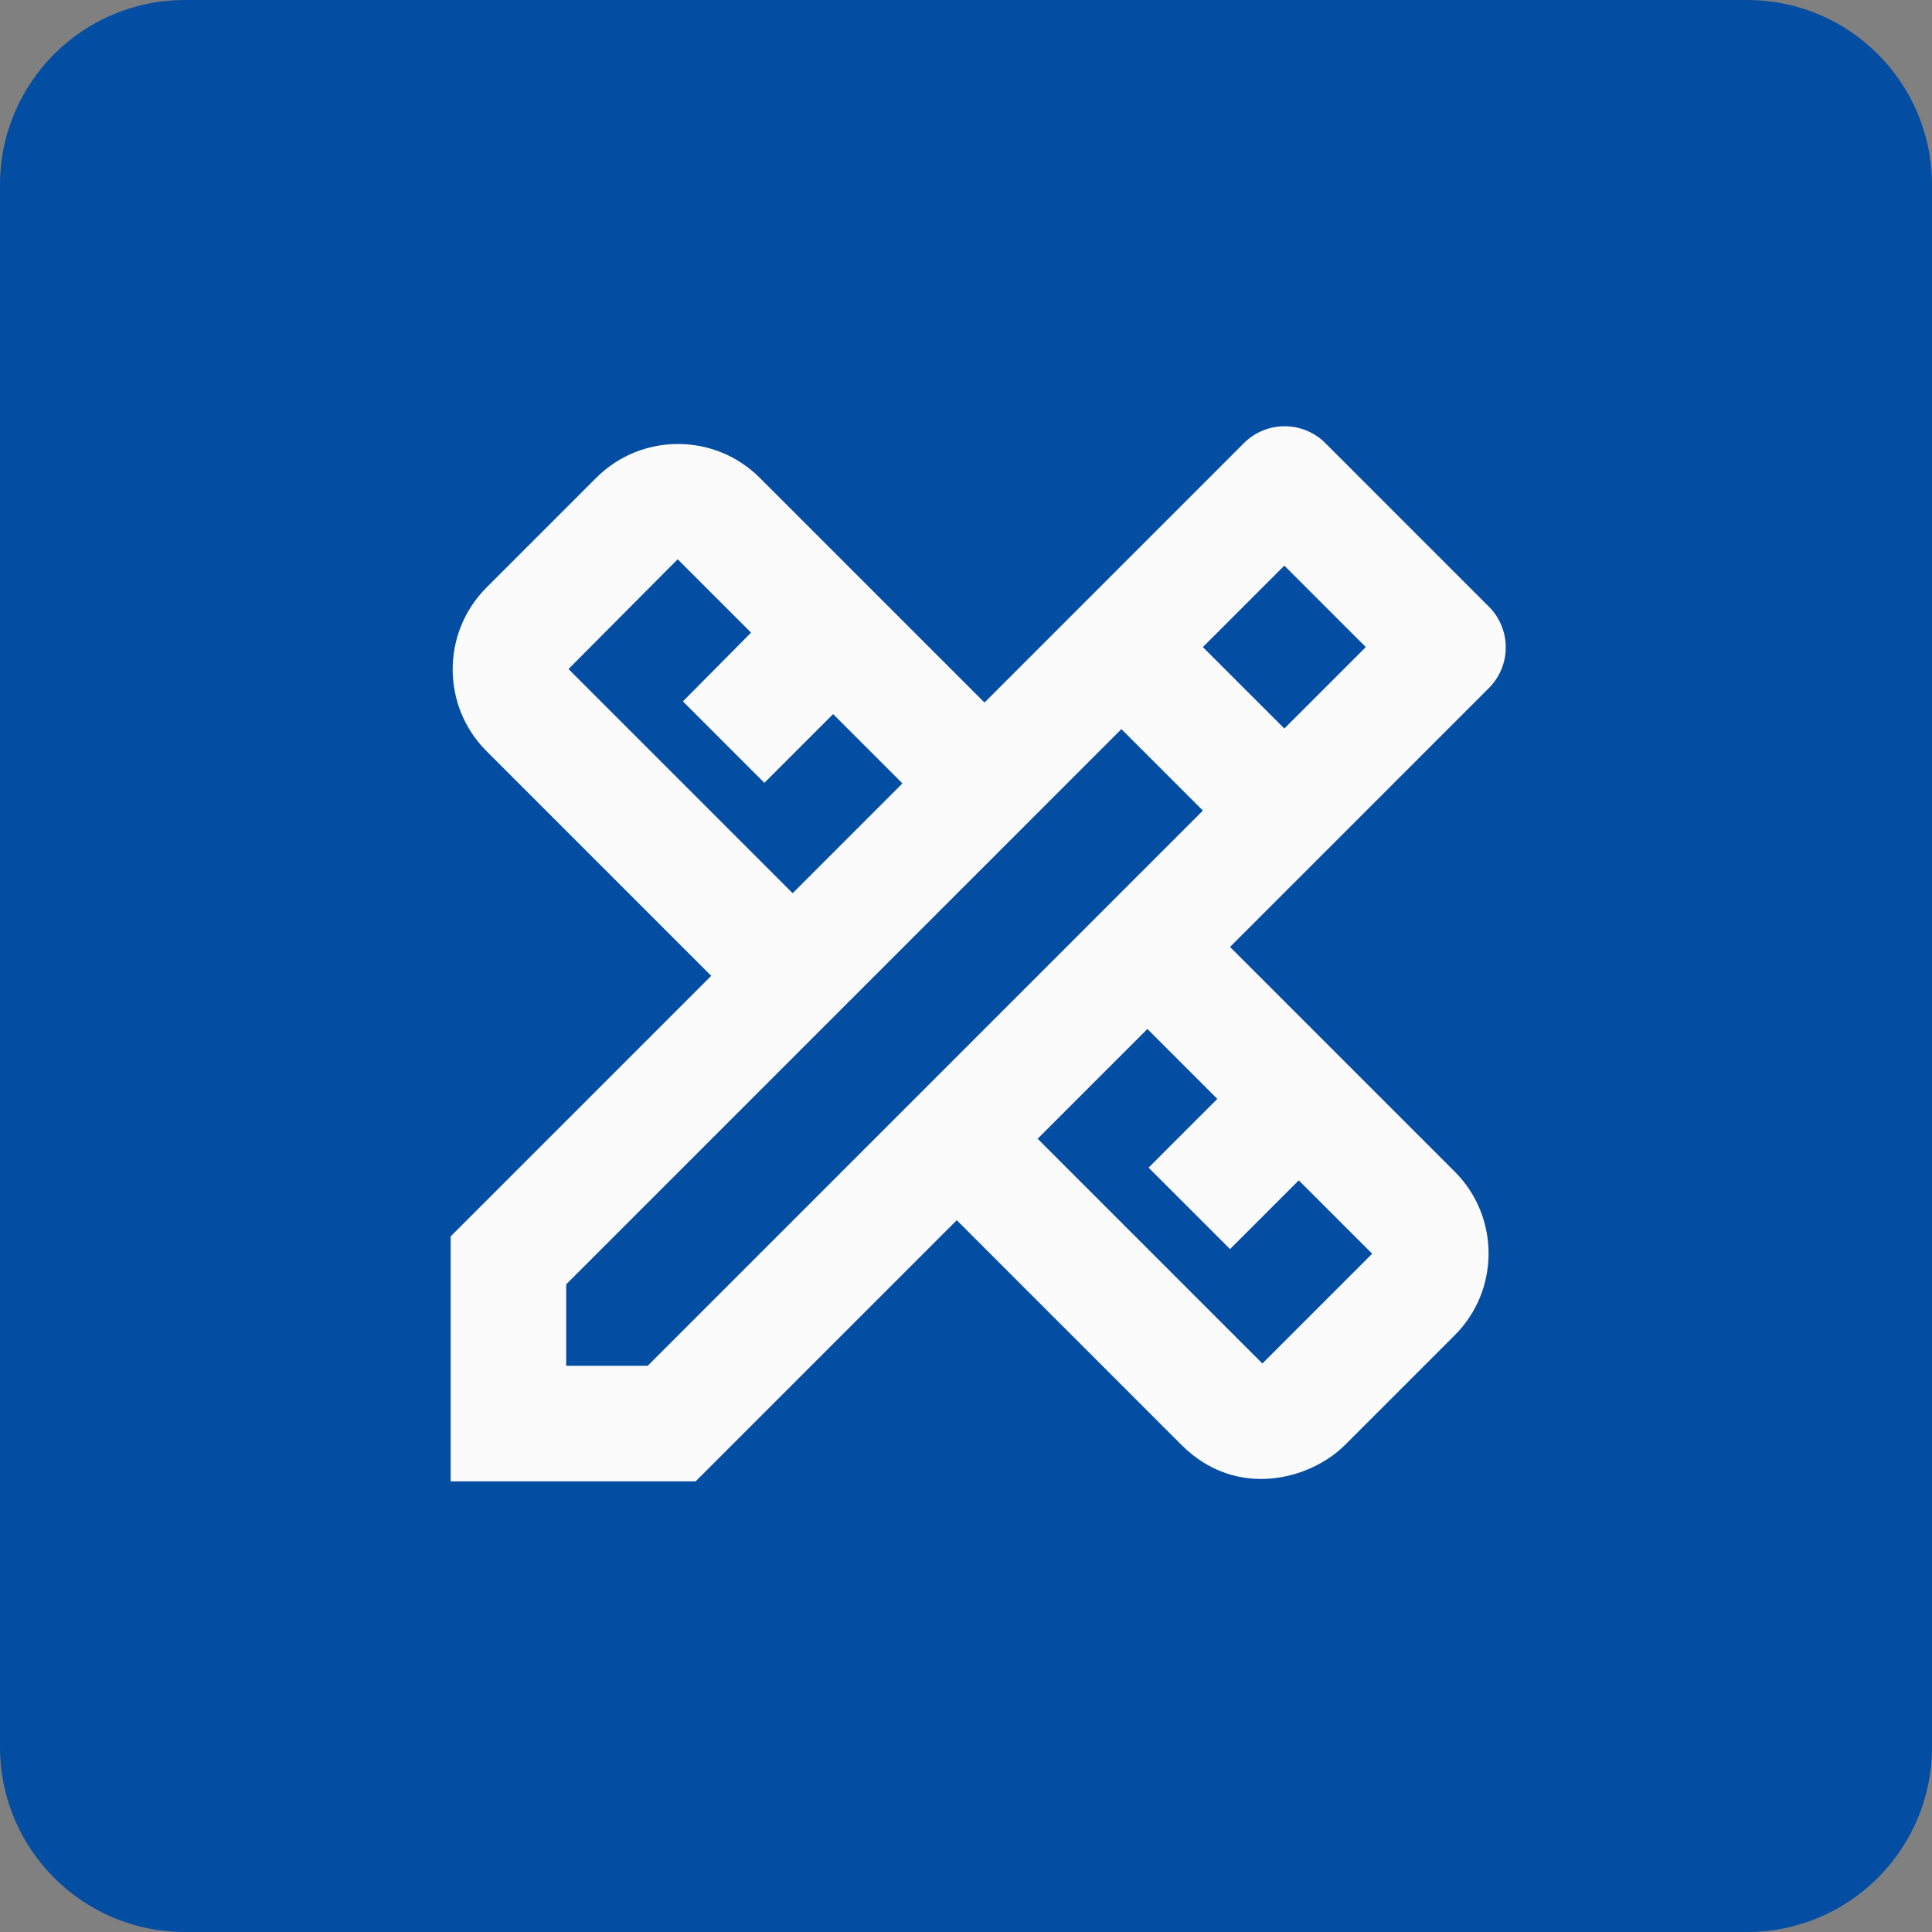 <svg width="209" height="209" viewBox="0 0 209 209" fill="none" xmlns="http://www.w3.org/2000/svg">
<rect x="0" y="0" width="209" height="209" fill="#808080" stroke="none"/>
<path d="M189 0H20C8.954 0 0 8.954 0 20V189C0 200.046 8.954 209 20 209H189C200.046 209 209 200.046 209 189V20C209 8.954 200.046 0 189 0Z" fill="#034EA2"/>
<path d="M161.062 74.437C161.642 73.859 162.102 73.172 162.415 72.416C162.729 71.66 162.89 70.85 162.89 70.031C162.89 69.213 162.729 68.402 162.415 67.646C162.102 66.89 161.642 66.203 161.062 65.625L143.375 47.937C142.797 47.358 142.11 46.898 141.354 46.585C140.598 46.271 139.787 46.11 138.969 46.11C138.15 46.11 137.34 46.271 136.584 46.585C135.828 46.898 135.141 47.358 134.562 47.937L106.5 76L82.188 51.687C77.312 46.812 69.375 46.812 64.5 51.687L52.625 63.562C47.75 68.437 47.75 76.375 52.625 81.25L76.938 105.563L48.75 133.75V160.25H75.25L103.5 132L127.812 156.313C133.75 162.25 141.75 160.063 145.5 156.313L157.375 144.438C162.25 139.563 162.25 131.625 157.375 126.75L133.062 102.438L161.062 74.437ZM61.5 72.375L73.312 60.5L81.25 68.437L73.875 75.875L82.688 84.687L90.125 77.25L97.625 84.75L85.75 96.625L61.5 72.375ZM131.688 118.875L124.25 126.313L133.062 135.125L140.5 127.688L148.438 135.625L136.562 147.5L112.25 123.188L124.125 111.313L131.688 118.875ZM70.062 147.75H61.25V138.938L121.312 78.875L129.438 87L130.125 87.687L70.062 147.75ZM130.125 70L138.938 61.187L147.75 70L138.938 78.812L130.125 70Z" fill="#FBFBFB"/>
</svg>
